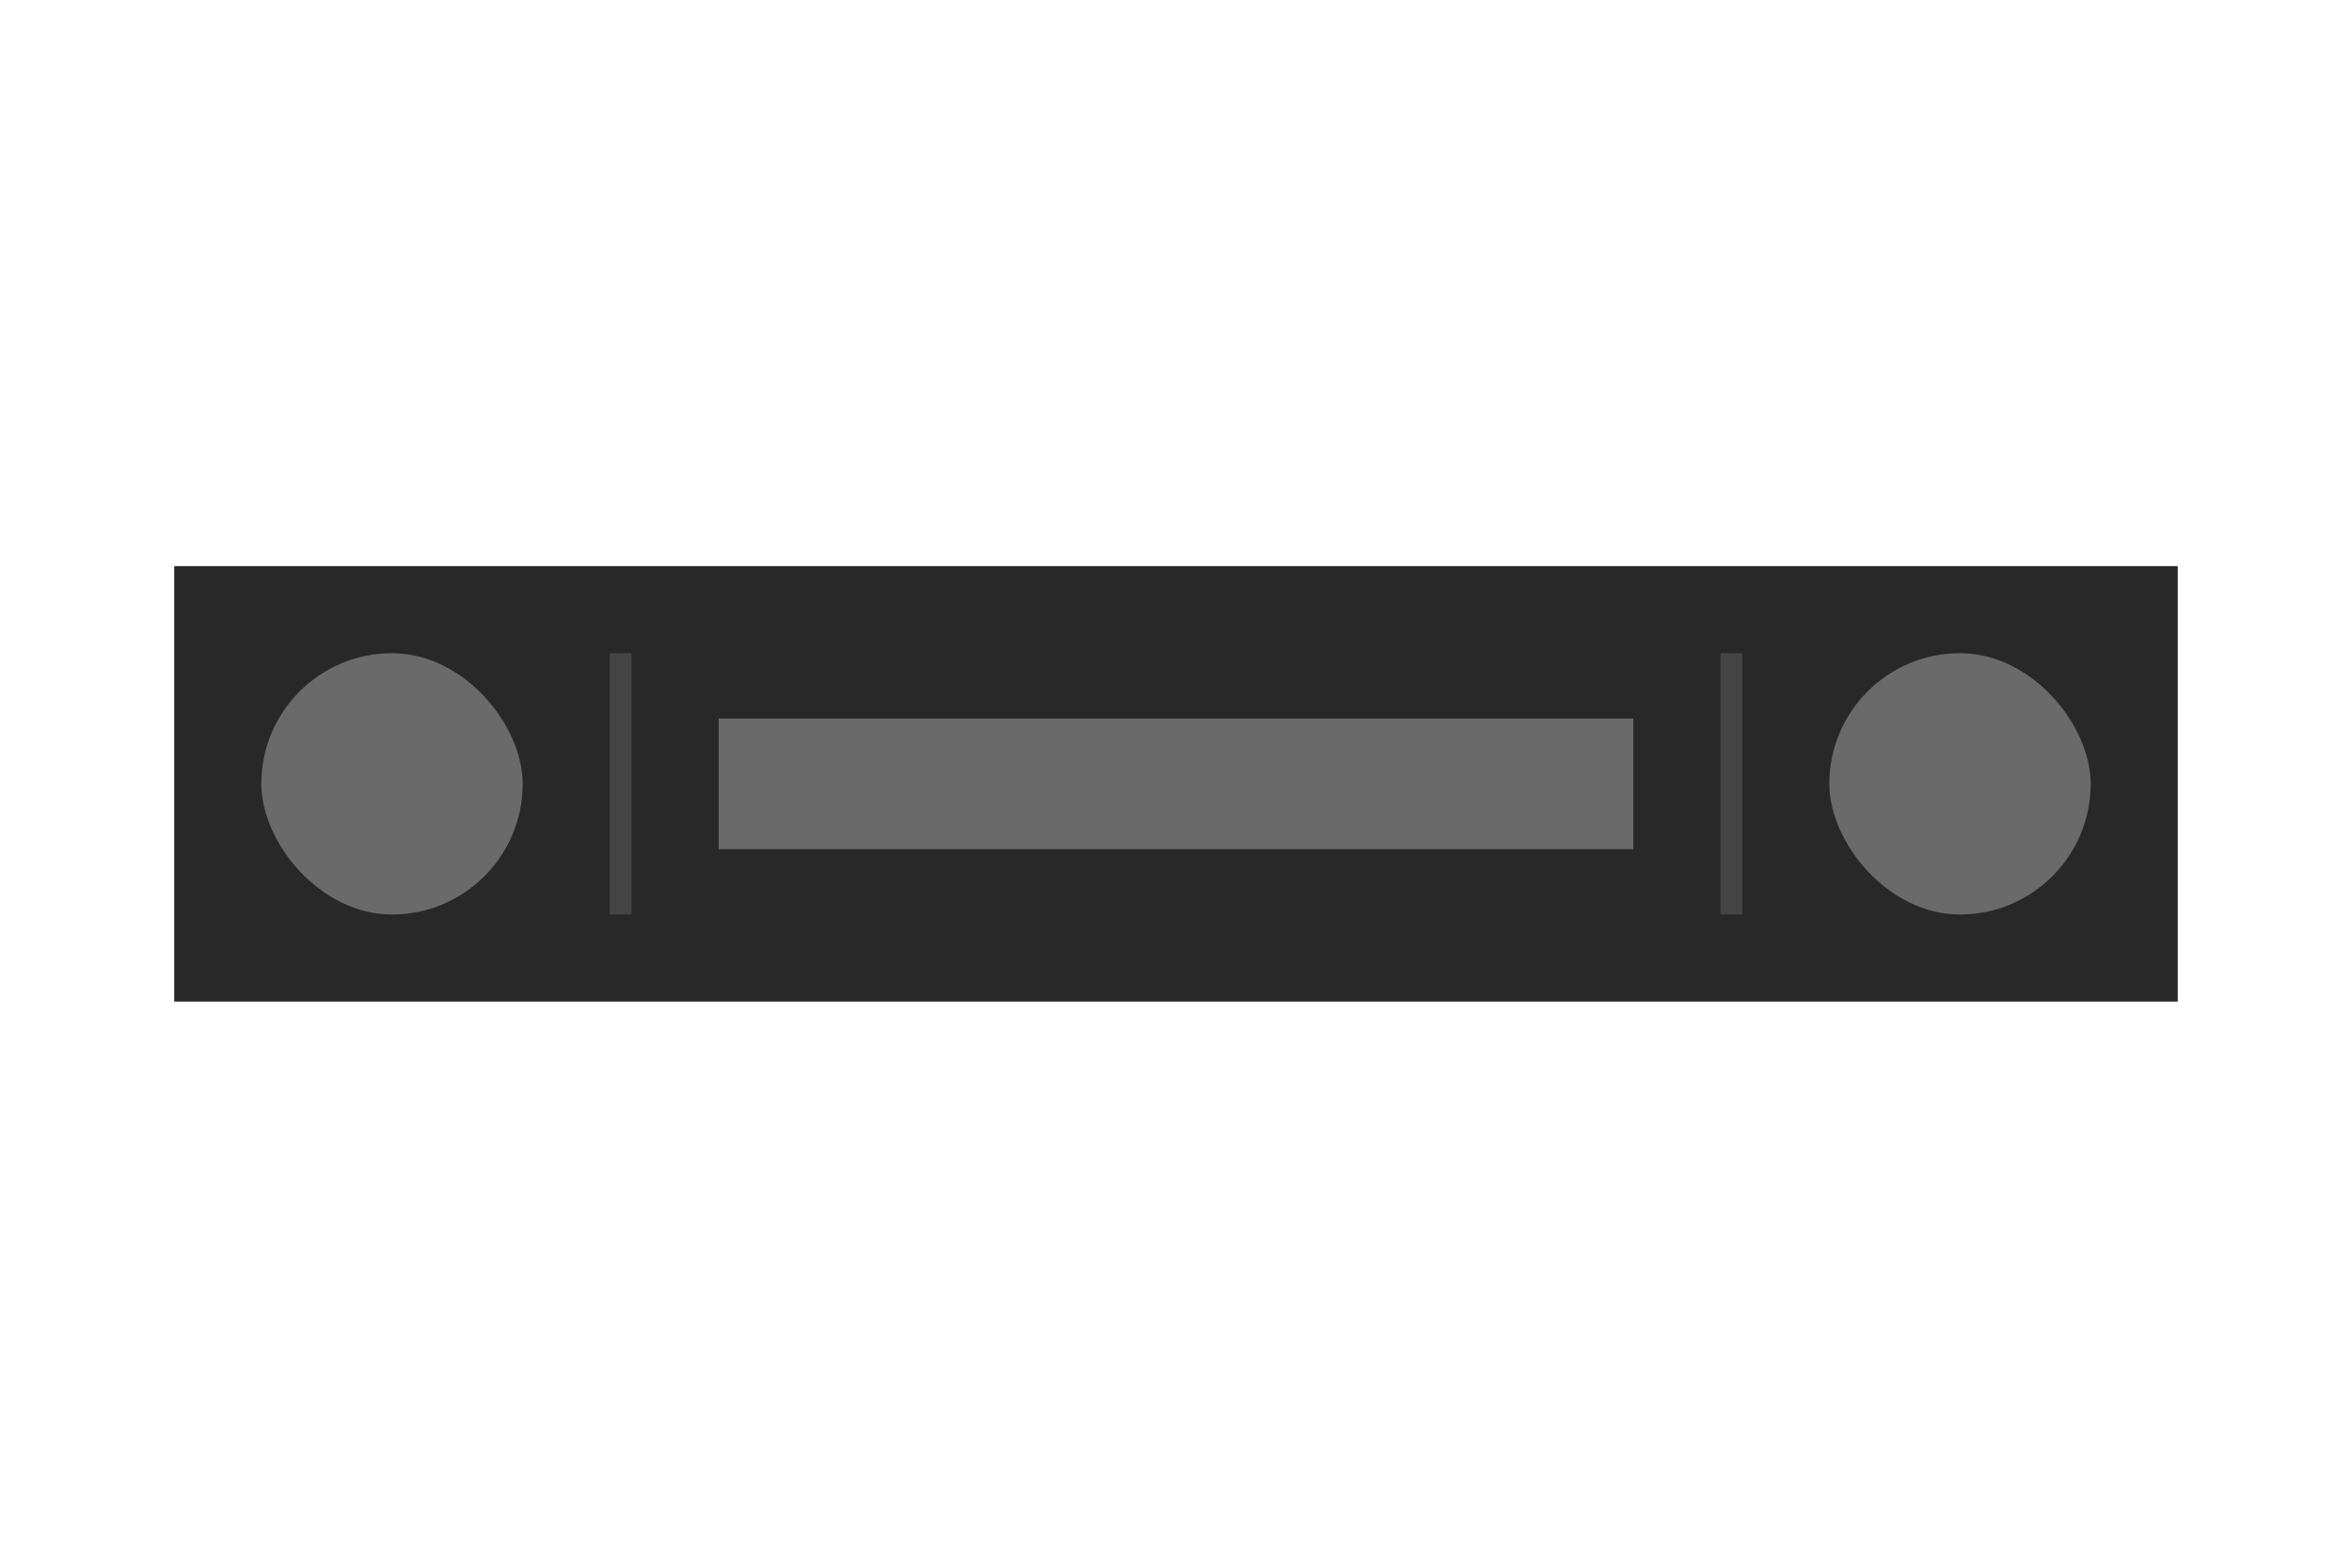 <svg width="108" height="72" viewBox="0 0 108 72" fill="none" xmlns="http://www.w3.org/2000/svg">
<rect x="8" y="26" width="92" height="20" fill="#282828"/>
<rect x="12" y="30" width="12" height="12" rx="6" fill="#6A6A6A"/>
<rect x="33" y="33" width="42" height="6" fill="#6A6A6A"/>
<rect x="79" y="30" width="1" height="12" fill="#444444"/>
<rect x="28" y="30" width="1" height="12" fill="#444444"/>
<rect x="84" y="30" width="12" height="12" rx="6" fill="#6A6A6A"/>
</svg>
